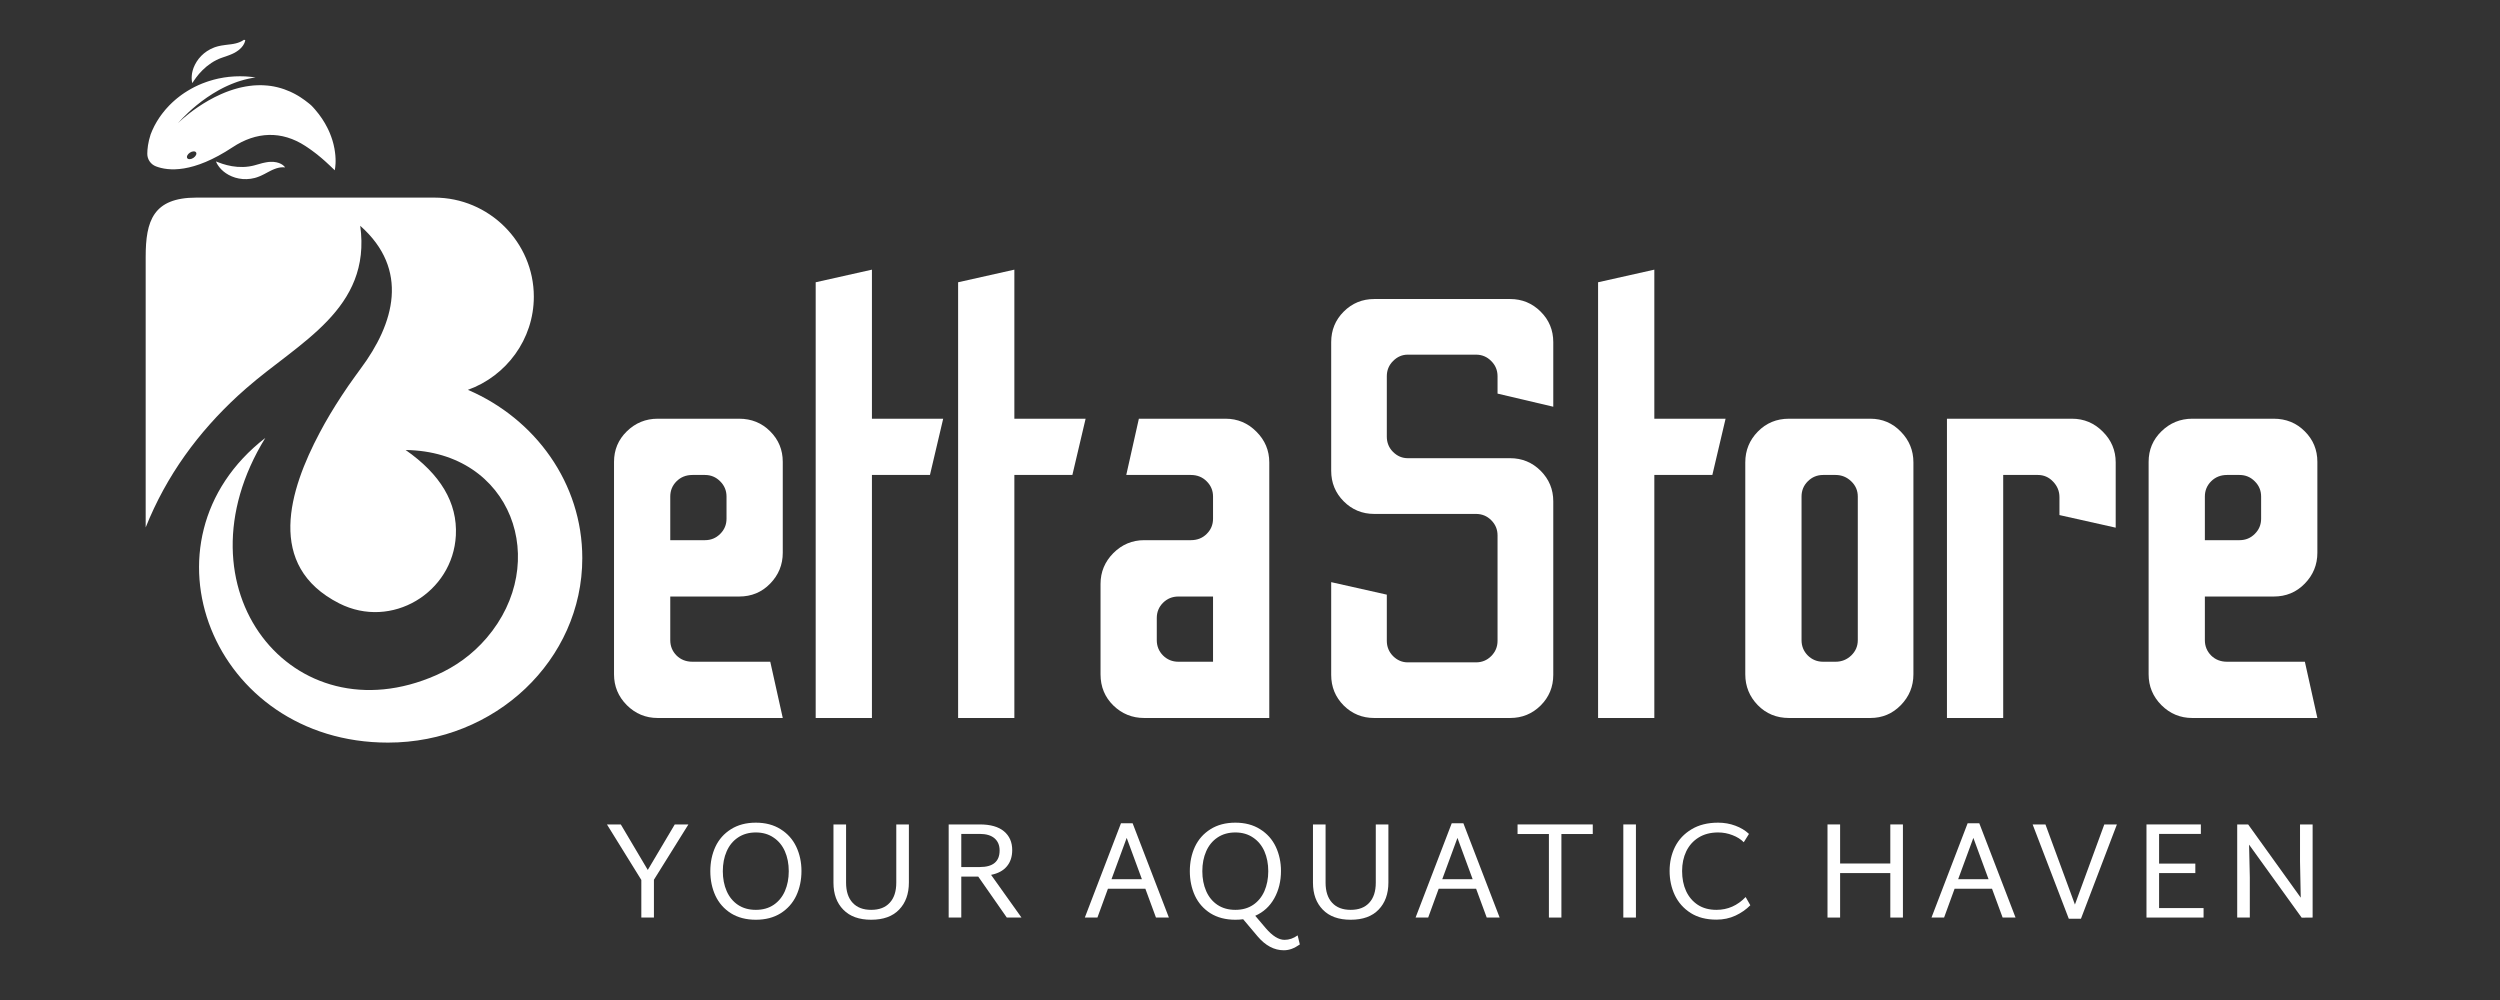 <svg xmlns="http://www.w3.org/2000/svg" xmlns:xlink="http://www.w3.org/1999/xlink" width="500" zoomAndPan="magnify" viewBox="0 0 375 150" height="200" preserveAspectRatio="xMidYMid meet" version="1.0"><rect x="0" y="0" width="375" height="150" fill="#333333" stroke="none"/><defs><g/><clipPath id="1af8511da4"><path d="M 21 29.641 L 87.363 29.641 L 87.363 111.391 L 21 111.391 Z M 21 29.641 " clip-rule="nonzero"/></clipPath><clipPath id="316c11cbeb"><path d="M 19 27 L 54 27 L 54 32 L 19 32 Z M 19 27 " clip-rule="nonzero"/></clipPath><clipPath id="9c81887d96"><path d="M 24.637 3.227 L 53.875 9.934 L 48.844 31.863 L 19.605 25.156 Z M 24.637 3.227 " clip-rule="nonzero"/></clipPath><clipPath id="30e0ebce4e"><path d="M 48.309 63.062 L 12.488 54.848 L 24.398 2.945 L 60.215 11.164 Z M 48.309 63.062 " clip-rule="nonzero"/></clipPath><clipPath id="ae1117d08e"><path d="M 19 27 L 52 27 L 52 32 L 19 32 Z M 19 27 " clip-rule="nonzero"/></clipPath><clipPath id="bf2748055f"><path d="M 24.637 3.227 L 53.875 9.934 L 48.844 31.863 L 19.605 25.156 Z M 24.637 3.227 " clip-rule="nonzero"/></clipPath><clipPath id="eeb11967c8"><path d="M 48.309 63.062 L 12.488 54.848 L 24.398 2.945 L 60.215 11.164 Z M 48.309 63.062 " clip-rule="nonzero"/></clipPath><clipPath id="6f3230b27d"><path d="M 22 27 L 51 27 L 51 32 L 22 32 Z M 22 27 " clip-rule="nonzero"/></clipPath><clipPath id="06742b13e9"><path d="M 24.637 3.227 L 53.875 9.934 L 48.844 31.863 L 19.605 25.156 Z M 24.637 3.227 " clip-rule="nonzero"/></clipPath><clipPath id="a48891a5d7"><path d="M 48.309 63.062 L 12.488 54.848 L 24.398 2.945 L 60.215 11.164 Z M 48.309 63.062 " clip-rule="nonzero"/></clipPath><clipPath id="6b9549be75"><path d="M 22 11 L 51 11 L 51 26 L 22 26 Z M 22 11 " clip-rule="nonzero"/></clipPath><clipPath id="060601b9b1"><path d="M 24.637 3.227 L 53.875 9.934 L 48.844 31.863 L 19.605 25.156 Z M 24.637 3.227 " clip-rule="nonzero"/></clipPath><clipPath id="5f30ccaac7"><path d="M 48.309 63.062 L 12.488 54.848 L 24.398 2.945 L 60.215 11.164 Z M 48.309 63.062 " clip-rule="nonzero"/></clipPath><clipPath id="1f8ab17391"><path d="M 32 24 L 43 24 L 43 27 L 32 27 Z M 32 24 " clip-rule="nonzero"/></clipPath><clipPath id="6f0ff9dfd0"><path d="M 24.637 3.227 L 53.875 9.934 L 48.844 31.863 L 19.605 25.156 Z M 24.637 3.227 " clip-rule="nonzero"/></clipPath><clipPath id="6c2512ae06"><path d="M 48.309 63.062 L 12.488 54.848 L 24.398 2.945 L 60.215 11.164 Z M 48.309 63.062 " clip-rule="nonzero"/></clipPath><clipPath id="a3c0a91e36"><path d="M 28 5 L 37 5 L 37 13 L 28 13 Z M 28 5 " clip-rule="nonzero"/></clipPath><clipPath id="37f7ac27c0"><path d="M 24.637 3.227 L 53.875 9.934 L 48.844 31.863 L 19.605 25.156 Z M 24.637 3.227 " clip-rule="nonzero"/></clipPath><clipPath id="9292bc8fbf"><path d="M 48.309 63.062 L 12.488 54.848 L 24.398 2.945 L 60.215 11.164 Z M 48.309 63.062 " clip-rule="nonzero"/></clipPath></defs><g clip-path="url(#1af8511da4)"><path fill="#ffffff" d="M 21.852 38.535 L 21.852 79.113 C 24.98 71.293 29.75 64.836 35.695 59.352 C 36.105 58.977 36.516 58.602 36.938 58.242 C 44.824 51.332 55.758 46.383 54.035 33.867 C 61.453 40.438 59.168 48.516 54.07 55.336 C 53.801 55.695 53.531 56.059 53.273 56.434 C 52.57 57.391 51.902 58.371 51.258 59.352 C 50.062 61.172 48.949 63.016 47.941 64.93 C 43.406 73.488 39.797 84.879 50.883 90.508 C 58.734 94.488 67.934 88.895 68.379 80.316 C 68.637 75.391 66.047 71.129 60.844 67.5 C 76.828 67.719 82.664 84.402 72.996 95.691 C 70.875 98.164 68.332 99.996 65.414 101.281 C 43.934 110.75 25.871 88.301 39.797 65.688 C 19.883 81.133 31.871 111.391 58.195 111.391 C 74.297 111.391 87.344 98.992 87.344 83.715 C 87.344 72.484 80.297 62.816 70.184 58.477 C 75.938 56.41 80.074 50.91 80.074 44.5 C 80.074 36.332 73.359 29.641 65.156 29.641 L 29.457 29.641 C 22.953 29.641 21.852 33.156 21.852 38.535 Z M 21.852 38.535 " fill-opacity="1" fill-rule="evenodd"/></g><g clip-path="url(#316c11cbeb)"><g clip-path="url(#9c81887d96)"><g clip-path="url(#30e0ebce4e)"><path fill="#ffffff" d="M 50.891 27.348 C 50.891 27.348 51.016 27.559 51.25 27.961 C 51.262 27.988 51.277 28.012 51.293 28.039 C 51.309 28.066 51.324 28.094 51.34 28.121 C 51.367 28.18 51.398 28.238 51.434 28.305 C 51.5 28.43 51.57 28.57 51.648 28.723 C 51.668 28.762 51.688 28.797 51.707 28.84 C 51.727 28.879 51.746 28.918 51.766 28.961 C 51.801 29.043 51.84 29.129 51.883 29.215 C 51.922 29.305 51.965 29.398 52.008 29.492 C 52.027 29.539 52.051 29.586 52.07 29.633 C 52.09 29.684 52.113 29.734 52.133 29.785 C 52.215 29.988 52.301 30.203 52.391 30.43 C 52.473 30.656 52.555 30.895 52.641 31.148 C 52.652 31.18 52.664 31.211 52.676 31.242 C 52.688 31.273 52.695 31.305 52.703 31.34 C 52.723 31.402 52.746 31.469 52.766 31.535 C 52.805 31.668 52.844 31.801 52.887 31.938 C 52.93 32.078 52.961 32.219 53 32.363 C 53.035 32.508 53.074 32.656 53.109 32.805 C 53.148 32.953 53.18 33.109 53.211 33.262 C 53.242 33.418 53.273 33.578 53.309 33.738 C 53.324 33.82 53.336 33.902 53.352 33.984 C 53.363 34.066 53.375 34.148 53.391 34.234 C 53.402 34.316 53.418 34.398 53.43 34.484 C 53.438 34.527 53.441 34.57 53.449 34.613 C 53.457 34.656 53.465 34.699 53.469 34.742 C 53.488 34.914 53.508 35.09 53.527 35.266 C 53.535 35.355 53.547 35.445 53.559 35.535 C 53.562 35.582 53.566 35.625 53.57 35.672 C 53.57 35.715 53.574 35.762 53.578 35.809 C 53.59 35.988 53.602 36.176 53.617 36.363 C 53.617 36.41 53.621 36.457 53.625 36.504 C 53.625 36.551 53.625 36.598 53.629 36.645 C 53.629 36.738 53.633 36.836 53.633 36.93 C 53.637 37.027 53.637 37.125 53.641 37.219 C 53.645 37.316 53.645 37.414 53.641 37.512 C 53.637 37.707 53.633 37.906 53.629 38.105 C 53.629 38.156 53.625 38.207 53.625 38.258 L 53.625 38.332 L 53.617 38.41 C 53.613 38.508 53.605 38.609 53.598 38.711 C 53.59 38.816 53.586 38.918 53.578 39.02 C 53.574 39.07 53.57 39.121 53.566 39.176 L 53.562 39.25 L 53.555 39.328 C 53.531 39.535 53.508 39.746 53.484 39.953 C 53.477 40.008 53.473 40.059 53.465 40.113 L 53.457 40.191 L 53.441 40.27 C 53.426 40.375 53.41 40.48 53.395 40.59 C 53.375 40.695 53.359 40.801 53.344 40.91 C 53.336 40.961 53.328 41.016 53.316 41.07 L 53.312 41.109 C 53.309 41.121 53.312 41.109 53.305 41.145 L 53.301 41.164 L 53.285 41.238 C 53.266 41.34 53.246 41.445 53.227 41.547 L 53.211 41.625 C 53.207 41.648 53.203 41.676 53.195 41.703 C 53.184 41.758 53.172 41.812 53.16 41.867 C 53.133 41.98 53.109 42.09 53.082 42.203 C 53.07 42.262 53.059 42.312 53.043 42.367 C 53.031 42.422 53.016 42.477 53.004 42.531 C 52.973 42.641 52.949 42.75 52.918 42.859 C 52.887 42.969 52.855 43.078 52.824 43.188 C 52.809 43.242 52.793 43.297 52.777 43.352 C 52.762 43.406 52.746 43.465 52.727 43.52 C 52.695 43.629 52.66 43.738 52.625 43.848 C 52.59 43.961 52.551 44.07 52.516 44.18 C 52.477 44.289 52.441 44.398 52.398 44.512 C 52.359 44.621 52.32 44.73 52.277 44.84 C 52.258 44.895 52.238 44.953 52.215 45.008 C 52.191 45.062 52.172 45.117 52.148 45.172 C 52.105 45.281 52.059 45.391 52.016 45.504 C 51.969 45.613 51.922 45.723 51.875 45.832 C 51.852 45.887 51.824 45.941 51.801 45.996 C 51.777 46.051 51.75 46.105 51.727 46.16 C 51.676 46.27 51.625 46.379 51.574 46.488 C 51.523 46.598 51.469 46.707 51.414 46.816 C 51.359 46.926 51.305 47.035 51.246 47.141 C 50.344 48.879 49.156 50.547 47.727 52.043 C 47.637 52.133 47.547 52.227 47.457 52.32 C 47.414 52.367 47.367 52.41 47.32 52.457 L 47.18 52.594 L 47.043 52.727 C 46.996 52.773 46.945 52.816 46.898 52.859 C 46.805 52.949 46.711 53.039 46.613 53.125 C 46.227 53.473 45.828 53.812 45.414 54.133 C 44.59 54.777 43.715 55.367 42.801 55.887 L 42.633 55.988 L 42.457 56.082 C 42.344 56.145 42.227 56.207 42.109 56.27 C 41.879 56.391 41.645 56.512 41.406 56.621 C 41.172 56.738 40.93 56.844 40.691 56.953 C 40.57 57.004 40.449 57.055 40.328 57.105 L 40.148 57.18 L 39.965 57.254 C 38.988 57.641 37.988 57.949 36.98 58.188 C 34.965 58.668 32.918 58.84 30.957 58.742 C 30.836 58.738 30.711 58.727 30.59 58.719 C 30.469 58.711 30.348 58.707 30.227 58.695 C 29.984 58.672 29.742 58.652 29.504 58.621 C 29.027 58.566 28.555 58.488 28.094 58.406 C 27.977 58.387 27.863 58.359 27.75 58.34 C 27.691 58.328 27.633 58.316 27.578 58.305 L 27.406 58.266 C 27.293 58.242 27.18 58.215 27.066 58.191 C 27.012 58.176 26.957 58.164 26.898 58.148 C 26.844 58.137 26.789 58.121 26.734 58.105 C 26.621 58.078 26.512 58.051 26.402 58.02 L 26.348 58.008 L 26.23 57.973 C 26.18 57.961 26.125 57.945 26.074 57.93 C 26.023 57.914 25.973 57.898 25.922 57.887 C 25.895 57.879 25.871 57.871 25.844 57.863 L 25.758 57.836 C 25.648 57.801 25.539 57.77 25.43 57.734 C 25.32 57.699 25.219 57.664 25.113 57.629 C 25.008 57.594 24.902 57.559 24.801 57.52 C 24.695 57.484 24.594 57.445 24.492 57.406 C 24.441 57.387 24.391 57.371 24.34 57.352 C 24.289 57.332 24.238 57.312 24.188 57.289 C 24.09 57.25 23.988 57.211 23.887 57.172 C 23.789 57.133 23.691 57.09 23.594 57.047 C 23.543 57.027 23.496 57.004 23.445 56.984 C 23.398 56.965 23.352 56.945 23.301 56.922 C 23.207 56.879 23.109 56.832 23.016 56.789 C 22.258 56.441 21.551 56.055 20.895 55.652 C 19.578 54.848 18.477 53.965 17.578 53.117 C 16.684 52.266 15.984 51.449 15.453 50.754 C 14.926 50.055 14.559 49.473 14.32 49.074 C 14.199 48.875 14.113 48.715 14.055 48.613 C 13.996 48.508 13.969 48.453 13.969 48.453 C 13.969 48.453 14.012 48.496 14.094 48.586 C 14.176 48.672 14.297 48.801 14.457 48.969 C 14.781 49.301 15.258 49.777 15.898 50.348 C 16.535 50.914 17.336 51.562 18.305 52.223 C 19.273 52.883 20.414 53.547 21.707 54.129 C 22.355 54.422 23.039 54.699 23.762 54.938 C 23.852 54.969 23.941 55 24.035 55.031 C 24.125 55.059 24.219 55.086 24.309 55.117 C 24.402 55.145 24.492 55.176 24.586 55.199 C 24.68 55.227 24.773 55.254 24.867 55.281 C 24.914 55.293 24.961 55.309 25.008 55.32 C 25.059 55.332 25.105 55.344 25.152 55.359 C 25.25 55.383 25.344 55.406 25.441 55.434 C 25.535 55.457 25.633 55.48 25.73 55.504 C 25.828 55.527 25.926 55.551 26.02 55.57 C 26.117 55.59 26.211 55.609 26.309 55.633 L 26.379 55.648 L 26.457 55.664 C 26.512 55.672 26.562 55.684 26.617 55.695 C 26.668 55.703 26.723 55.715 26.773 55.727 L 26.852 55.742 L 26.895 55.75 C 26.871 55.742 26.898 55.75 26.898 55.75 L 26.918 55.75 C 27.02 55.77 27.121 55.785 27.219 55.805 C 27.27 55.812 27.32 55.82 27.371 55.828 C 27.422 55.836 27.477 55.844 27.527 55.852 C 27.629 55.867 27.73 55.883 27.832 55.895 L 27.988 55.918 C 28.039 55.922 28.09 55.93 28.145 55.938 C 28.246 55.949 28.352 55.961 28.457 55.973 C 28.559 55.984 28.664 55.996 28.77 56.004 C 28.82 56.008 28.875 56.016 28.926 56.02 C 28.98 56.023 29.031 56.027 29.086 56.031 C 29.191 56.039 29.297 56.047 29.402 56.055 C 29.508 56.062 29.613 56.066 29.719 56.074 C 30.148 56.098 30.578 56.102 31.012 56.098 C 32.742 56.082 34.523 55.848 36.27 55.383 C 36.703 55.262 37.141 55.137 37.57 54.988 C 37.68 54.957 37.785 54.914 37.891 54.879 C 38 54.84 38.105 54.805 38.215 54.762 C 38.32 54.723 38.426 54.68 38.531 54.641 C 38.641 54.598 38.742 54.555 38.852 54.512 L 39.164 54.379 C 39.27 54.332 39.375 54.289 39.48 54.242 C 39.688 54.145 39.895 54.051 40.102 53.949 C 40.305 53.852 40.508 53.742 40.711 53.641 C 40.812 53.586 40.914 53.531 41.016 53.477 L 41.164 53.395 L 41.312 53.309 C 42.109 52.855 42.871 52.348 43.602 51.797 C 43.691 51.727 43.781 51.656 43.871 51.59 C 43.961 51.52 44.047 51.445 44.137 51.375 C 44.316 51.234 44.488 51.082 44.66 50.938 C 44.746 50.863 44.832 50.789 44.914 50.715 C 44.957 50.676 45 50.637 45.043 50.602 L 45.168 50.484 C 45.25 50.406 45.332 50.332 45.414 50.254 C 45.496 50.176 45.578 50.094 45.656 50.016 C 45.977 49.699 46.289 49.375 46.586 49.043 L 46.699 48.918 L 46.809 48.789 C 46.883 48.703 46.953 48.621 47.027 48.535 C 47.098 48.449 47.168 48.363 47.238 48.277 C 47.273 48.234 47.309 48.191 47.344 48.148 L 47.445 48.016 C 47.723 47.672 47.977 47.312 48.227 46.953 C 48.348 46.773 48.477 46.594 48.59 46.41 C 48.648 46.316 48.711 46.227 48.766 46.133 C 48.82 46.043 48.879 45.949 48.934 45.855 C 49.383 45.117 49.77 44.359 50.113 43.598 C 50.16 43.504 50.199 43.406 50.238 43.312 C 50.281 43.215 50.324 43.121 50.359 43.023 C 50.398 42.93 50.438 42.832 50.477 42.738 C 50.496 42.691 50.516 42.641 50.535 42.594 C 50.555 42.547 50.57 42.5 50.59 42.449 C 50.625 42.355 50.66 42.258 50.695 42.164 C 50.73 42.07 50.762 41.973 50.797 41.875 C 50.828 41.781 50.867 41.684 50.895 41.59 C 50.926 41.5 50.957 41.406 50.988 41.312 C 51 41.266 51.016 41.219 51.031 41.176 C 51.039 41.152 51.047 41.125 51.055 41.102 L 51.078 41.023 C 51.105 40.926 51.137 40.824 51.164 40.723 L 51.188 40.648 L 51.191 40.629 C 51.188 40.652 51.191 40.625 51.195 40.625 L 51.203 40.59 C 51.215 40.543 51.227 40.496 51.242 40.445 C 51.266 40.352 51.289 40.258 51.316 40.164 C 51.34 40.07 51.367 39.977 51.391 39.883 L 51.41 39.812 L 51.426 39.738 C 51.434 39.691 51.445 39.645 51.457 39.598 C 51.496 39.41 51.539 39.223 51.578 39.039 C 51.723 38.297 51.848 37.57 51.91 36.863 C 51.922 36.777 51.93 36.688 51.938 36.602 C 51.945 36.559 51.949 36.516 51.953 36.469 C 51.957 36.426 51.957 36.383 51.961 36.34 C 51.973 36.168 51.984 35.996 51.996 35.828 C 52 35.785 52 35.742 52.004 35.699 C 52.008 35.656 52.012 35.613 52.012 35.574 C 52.012 35.488 52.016 35.406 52.016 35.324 C 52.023 35.156 52.027 34.992 52.031 34.828 C 52.035 34.789 52.031 34.75 52.031 34.707 C 52.031 34.668 52.031 34.629 52.031 34.586 C 52.031 34.508 52.027 34.426 52.027 34.348 C 52.027 34.27 52.027 34.188 52.027 34.109 C 52.023 34.031 52.027 33.953 52.02 33.879 C 52.016 33.723 52.008 33.57 52 33.422 C 51.992 33.27 51.988 33.121 51.973 32.977 C 51.961 32.832 51.949 32.688 51.938 32.547 C 51.926 32.406 51.918 32.266 51.898 32.133 C 51.883 31.996 51.867 31.859 51.852 31.73 C 51.844 31.664 51.836 31.598 51.828 31.535 C 51.824 31.504 51.82 31.469 51.816 31.438 C 51.809 31.406 51.805 31.375 51.801 31.344 C 51.762 31.09 51.723 30.848 51.688 30.617 C 51.645 30.387 51.602 30.168 51.559 29.961 C 51.551 29.906 51.539 29.855 51.531 29.805 C 51.52 29.754 51.508 29.703 51.496 29.656 C 51.473 29.555 51.453 29.461 51.43 29.367 C 51.41 29.273 51.391 29.184 51.371 29.098 C 51.359 29.055 51.352 29.012 51.34 28.969 C 51.328 28.93 51.32 28.887 51.309 28.848 C 51.266 28.688 51.227 28.539 51.191 28.402 C 51.176 28.332 51.156 28.266 51.141 28.203 C 51.133 28.176 51.125 28.145 51.117 28.113 C 51.105 28.086 51.098 28.055 51.09 28.027 C 50.957 27.586 50.891 27.348 50.891 27.348 " fill-opacity="1" fill-rule="nonzero"/></g></g></g><g clip-path="url(#ae1117d08e)"><g clip-path="url(#bf2748055f)"><g clip-path="url(#eeb11967c8)"><path fill="#ffffff" d="M 50.551 27.27 C 50.551 27.27 50.633 27.461 50.785 27.828 C 50.801 27.875 50.824 27.922 50.84 27.977 C 50.859 28.027 50.879 28.082 50.898 28.141 C 50.941 28.258 50.984 28.383 51.035 28.52 C 51.047 28.555 51.059 28.59 51.07 28.625 C 51.082 28.66 51.094 28.699 51.105 28.734 C 51.125 28.809 51.148 28.887 51.172 28.965 C 51.195 29.047 51.223 29.129 51.246 29.211 C 51.258 29.254 51.273 29.297 51.285 29.344 C 51.297 29.387 51.309 29.43 51.316 29.477 C 51.363 29.656 51.41 29.848 51.461 30.051 C 51.5 30.254 51.543 30.469 51.586 30.691 C 51.594 30.719 51.598 30.746 51.605 30.773 C 51.609 30.805 51.613 30.832 51.617 30.859 C 51.625 30.918 51.637 30.977 51.645 31.031 C 51.66 31.148 51.68 31.27 51.699 31.391 C 51.719 31.512 51.73 31.637 51.742 31.766 C 51.758 31.891 51.77 32.02 51.785 32.152 C 51.801 32.281 51.805 32.418 51.812 32.555 C 51.82 32.688 51.828 32.828 51.836 32.969 C 51.844 33.039 51.844 33.109 51.844 33.18 C 51.844 33.25 51.848 33.324 51.848 33.395 C 51.848 33.539 51.852 33.688 51.852 33.836 C 51.844 33.984 51.84 34.137 51.836 34.289 C 51.832 34.367 51.832 34.445 51.828 34.52 C 51.828 34.559 51.824 34.598 51.82 34.637 C 51.816 34.676 51.816 34.715 51.812 34.754 C 51.801 34.91 51.789 35.07 51.773 35.23 C 51.773 35.27 51.77 35.312 51.766 35.352 C 51.762 35.391 51.754 35.434 51.75 35.473 C 51.742 35.551 51.73 35.633 51.719 35.715 C 51.711 35.797 51.699 35.879 51.691 35.961 C 51.68 36.043 51.672 36.129 51.656 36.211 C 51.625 36.375 51.598 36.543 51.57 36.715 C 51.562 36.754 51.555 36.797 51.547 36.84 L 51.535 36.906 L 51.523 36.969 C 51.504 37.055 51.484 37.137 51.469 37.223 C 51.449 37.309 51.43 37.395 51.41 37.48 C 51.402 37.523 51.391 37.566 51.383 37.613 L 51.367 37.676 L 51.352 37.742 C 51.305 37.914 51.262 38.09 51.215 38.266 C 51.203 38.309 51.191 38.352 51.18 38.395 L 51.141 38.527 C 51.113 38.613 51.086 38.703 51.059 38.789 C 51.031 38.879 51 38.969 50.973 39.055 C 50.961 39.102 50.945 39.145 50.934 39.191 L 50.922 39.223 C 50.918 39.234 50.922 39.223 50.91 39.254 L 50.906 39.27 L 50.883 39.332 C 50.852 39.414 50.824 39.5 50.793 39.582 L 50.773 39.645 C 50.766 39.668 50.758 39.688 50.75 39.711 C 50.73 39.758 50.715 39.801 50.695 39.848 C 50.66 39.938 50.625 40.031 50.59 40.125 C 50.57 40.172 50.551 40.215 50.535 40.258 C 50.516 40.305 50.496 40.348 50.477 40.391 C 50.441 40.48 50.402 40.57 50.363 40.66 C 50.324 40.75 50.285 40.84 50.242 40.93 C 50.223 40.973 50.203 41.02 50.184 41.062 C 50.16 41.105 50.141 41.152 50.117 41.195 C 50.074 41.285 50.031 41.375 49.988 41.465 C 49.945 41.555 49.898 41.641 49.852 41.73 C 49.805 41.82 49.762 41.91 49.711 41.996 C 49.613 42.172 49.52 42.352 49.414 42.527 C 49.363 42.617 49.312 42.703 49.258 42.793 C 49.203 42.879 49.148 42.965 49.094 43.055 C 49.066 43.098 49.039 43.141 49.012 43.184 C 48.984 43.23 48.957 43.273 48.926 43.316 C 48.871 43.402 48.812 43.488 48.754 43.574 C 48.695 43.66 48.637 43.746 48.574 43.832 C 48.516 43.918 48.457 44.004 48.391 44.09 C 47.398 45.449 46.172 46.715 44.758 47.801 C 44.668 47.867 44.582 47.934 44.492 48 C 44.402 48.066 44.312 48.133 44.219 48.195 L 44.082 48.293 C 44.039 48.324 43.992 48.355 43.945 48.387 C 43.852 48.449 43.758 48.512 43.668 48.574 C 43.289 48.82 42.906 49.059 42.512 49.277 C 41.727 49.715 40.902 50.102 40.055 50.426 L 39.898 50.484 L 39.738 50.543 C 39.629 50.582 39.523 50.621 39.418 50.656 C 39.199 50.727 38.988 50.801 38.77 50.863 C 38.551 50.93 38.332 50.988 38.117 51.047 C 38.008 51.078 37.895 51.102 37.785 51.129 L 37.621 51.172 L 37.457 51.207 C 36.574 51.406 35.684 51.535 34.793 51.605 C 33.016 51.738 31.25 51.609 29.594 51.258 C 29.492 51.238 29.391 51.215 29.285 51.191 C 29.184 51.168 29.082 51.145 28.98 51.117 C 28.777 51.066 28.578 51.016 28.379 50.957 C 27.98 50.848 27.59 50.715 27.207 50.582 C 27.113 50.547 27.02 50.512 26.926 50.477 C 26.879 50.461 26.832 50.441 26.785 50.422 L 26.715 50.398 L 26.645 50.371 C 26.551 50.332 26.461 50.293 26.367 50.258 C 26.324 50.238 26.277 50.219 26.23 50.199 C 26.188 50.18 26.141 50.16 26.094 50.141 C 26.004 50.102 25.914 50.062 25.828 50.023 L 25.809 50.016 C 25.797 50.012 25.812 50.016 25.781 50.004 L 25.688 49.957 C 25.645 49.938 25.605 49.918 25.562 49.898 C 25.52 49.879 25.48 49.859 25.438 49.84 L 25.375 49.812 L 25.309 49.777 C 25.219 49.734 25.133 49.688 25.043 49.645 C 24.953 49.602 24.871 49.555 24.789 49.512 C 24.703 49.465 24.621 49.422 24.539 49.375 C 24.457 49.328 24.375 49.285 24.293 49.238 C 24.25 49.215 24.211 49.191 24.172 49.168 C 24.133 49.145 24.09 49.121 24.051 49.098 C 23.973 49.051 23.891 49 23.812 48.953 C 23.734 48.906 23.656 48.855 23.582 48.809 C 23.504 48.758 23.426 48.711 23.352 48.66 C 23.277 48.609 23.203 48.559 23.129 48.508 C 22.535 48.109 21.988 47.684 21.488 47.25 C 20.492 46.383 19.684 45.48 19.051 44.637 C 18.414 43.789 17.941 43.004 17.598 42.336 C 17.254 41.672 17.031 41.129 16.891 40.758 C 16.82 40.57 16.773 40.426 16.738 40.328 C 16.707 40.23 16.688 40.184 16.688 40.184 C 16.688 40.184 16.719 40.227 16.781 40.309 C 16.84 40.391 16.926 40.516 17.043 40.676 C 17.277 40.992 17.629 41.453 18.098 42.004 C 18.57 42.555 19.172 43.195 19.906 43.867 C 20.641 44.535 21.516 45.227 22.531 45.871 C 23.039 46.195 23.578 46.508 24.152 46.797 C 24.297 46.867 24.441 46.941 24.586 47.012 C 24.66 47.043 24.734 47.082 24.809 47.113 C 24.883 47.148 24.961 47.184 25.035 47.215 C 25.074 47.234 25.109 47.25 25.148 47.266 C 25.188 47.281 25.227 47.301 25.262 47.316 C 25.34 47.348 25.418 47.379 25.492 47.414 C 25.57 47.445 25.648 47.477 25.727 47.508 C 25.805 47.539 25.887 47.57 25.961 47.598 C 26.039 47.629 26.117 47.656 26.191 47.684 L 26.25 47.707 L 26.312 47.727 C 26.355 47.742 26.398 47.758 26.441 47.773 C 26.484 47.789 26.527 47.805 26.574 47.82 L 26.668 47.855 C 26.648 47.848 26.672 47.855 26.672 47.855 L 26.688 47.859 C 26.77 47.887 26.852 47.914 26.934 47.941 C 27.098 47.996 27.266 48.043 27.434 48.094 L 27.496 48.113 L 27.562 48.129 C 27.602 48.141 27.645 48.152 27.688 48.164 C 27.773 48.188 27.859 48.211 27.945 48.234 C 28.031 48.258 28.117 48.277 28.203 48.301 C 28.246 48.309 28.289 48.32 28.332 48.332 C 28.375 48.34 28.418 48.352 28.461 48.359 C 28.547 48.379 28.637 48.398 28.723 48.422 C 28.809 48.441 28.898 48.457 28.984 48.473 C 29.34 48.547 29.695 48.602 30.059 48.656 C 31.504 48.859 33.012 48.887 34.523 48.723 C 34.902 48.68 35.281 48.629 35.656 48.562 C 35.75 48.547 35.844 48.527 35.938 48.512 C 36.031 48.492 36.125 48.477 36.219 48.453 C 36.312 48.434 36.406 48.414 36.5 48.395 C 36.594 48.371 36.688 48.348 36.781 48.328 L 36.922 48.293 L 37.059 48.258 C 37.152 48.234 37.246 48.211 37.34 48.184 C 37.523 48.133 37.711 48.082 37.891 48.023 C 38.078 47.969 38.258 47.902 38.441 47.844 L 38.715 47.746 L 38.848 47.699 L 38.984 47.645 C 39.703 47.371 40.406 47.051 41.082 46.688 L 41.332 46.551 C 41.418 46.504 41.5 46.457 41.582 46.41 C 41.75 46.316 41.91 46.215 42.074 46.117 C 42.398 45.914 42.715 45.703 43.027 45.48 C 43.332 45.262 43.637 45.031 43.926 44.793 L 44.039 44.707 L 44.145 44.613 C 44.219 44.555 44.289 44.492 44.359 44.434 C 44.43 44.371 44.5 44.309 44.57 44.246 C 44.605 44.215 44.641 44.184 44.676 44.152 L 44.777 44.059 C 45.055 43.809 45.316 43.543 45.57 43.281 C 45.695 43.145 45.824 43.012 45.945 42.875 C 46.008 42.809 46.07 42.738 46.129 42.672 C 46.188 42.602 46.246 42.531 46.305 42.465 C 46.777 41.91 47.203 41.332 47.598 40.746 C 47.645 40.672 47.691 40.598 47.738 40.523 C 47.785 40.449 47.836 40.375 47.879 40.301 C 47.926 40.227 47.969 40.152 48.016 40.078 C 48.039 40.043 48.059 40.004 48.082 39.969 C 48.105 39.93 48.125 39.895 48.148 39.855 C 48.191 39.781 48.234 39.707 48.277 39.633 C 48.32 39.559 48.359 39.48 48.398 39.406 C 48.441 39.332 48.484 39.258 48.523 39.184 C 48.559 39.109 48.598 39.035 48.637 38.965 C 48.656 38.93 48.672 38.891 48.691 38.855 C 48.703 38.84 48.711 38.816 48.723 38.797 L 48.75 38.734 C 48.789 38.656 48.828 38.574 48.867 38.496 L 48.895 38.438 L 48.902 38.422 C 48.895 38.441 48.902 38.418 48.902 38.418 L 48.918 38.391 C 48.934 38.352 48.949 38.316 48.969 38.277 C 49 38.203 49.035 38.125 49.07 38.051 C 49.102 37.977 49.137 37.902 49.172 37.828 L 49.195 37.77 L 49.219 37.715 C 49.234 37.676 49.25 37.637 49.266 37.602 C 49.324 37.449 49.387 37.301 49.445 37.152 C 49.668 36.551 49.875 35.965 50.027 35.383 C 50.047 35.312 50.07 35.242 50.09 35.168 C 50.098 35.133 50.109 35.098 50.117 35.062 C 50.129 35.027 50.137 34.992 50.145 34.953 C 50.18 34.812 50.211 34.672 50.246 34.531 C 50.254 34.496 50.262 34.461 50.27 34.426 C 50.277 34.391 50.289 34.355 50.293 34.32 C 50.309 34.25 50.32 34.184 50.336 34.113 C 50.363 33.973 50.391 33.836 50.418 33.703 C 50.441 33.566 50.461 33.434 50.484 33.301 C 50.492 33.234 50.504 33.168 50.516 33.102 C 50.523 33.035 50.539 32.973 50.543 32.906 C 50.559 32.777 50.574 32.648 50.59 32.523 C 50.605 32.395 50.625 32.27 50.633 32.148 C 50.645 32.023 50.656 31.902 50.668 31.781 C 50.676 31.664 50.688 31.543 50.691 31.43 C 50.699 31.312 50.703 31.199 50.711 31.086 C 50.715 31.031 50.715 30.973 50.719 30.918 C 50.723 30.891 50.723 30.863 50.723 30.836 C 50.723 30.809 50.727 30.781 50.727 30.754 C 50.73 30.539 50.73 30.332 50.734 30.133 C 50.73 29.93 50.73 29.742 50.727 29.562 C 50.727 29.516 50.723 29.469 50.723 29.426 C 50.723 29.383 50.719 29.34 50.719 29.297 C 50.711 29.211 50.707 29.125 50.703 29.047 C 50.699 28.965 50.695 28.887 50.691 28.812 C 50.691 28.773 50.688 28.734 50.688 28.699 C 50.684 28.664 50.68 28.625 50.68 28.59 C 50.668 28.449 50.656 28.32 50.645 28.199 C 50.641 28.141 50.637 28.082 50.633 28.027 C 50.629 27.973 50.621 27.922 50.617 27.871 C 50.57 27.48 50.551 27.27 50.551 27.27 " fill-opacity="1" fill-rule="nonzero"/></g></g></g><g clip-path="url(#6f3230b27d)"><g clip-path="url(#06742b13e9)"><g clip-path="url(#a48891a5d7)"><path fill="#ffffff" d="M 50.273 27.168 C 50.273 27.168 50.312 27.328 50.375 27.633 C 50.391 27.707 50.402 27.793 50.418 27.891 C 50.434 27.984 50.449 28.09 50.465 28.203 C 50.469 28.23 50.473 28.258 50.477 28.289 C 50.48 28.316 50.484 28.348 50.488 28.379 C 50.492 28.438 50.5 28.5 50.504 28.566 C 50.512 28.629 50.52 28.699 50.523 28.766 C 50.527 28.801 50.531 28.836 50.535 28.871 C 50.535 28.906 50.539 28.945 50.539 28.98 C 50.547 29.125 50.555 29.281 50.562 29.445 C 50.562 29.609 50.562 29.777 50.562 29.957 C 50.562 30.047 50.559 30.137 50.555 30.23 C 50.551 30.324 50.543 30.418 50.539 30.516 C 50.535 30.613 50.527 30.711 50.516 30.809 C 50.508 30.91 50.496 31.012 50.488 31.113 C 50.477 31.219 50.461 31.324 50.445 31.43 C 50.43 31.535 50.414 31.645 50.398 31.754 C 50.395 31.809 50.383 31.863 50.371 31.918 C 50.359 31.973 50.352 32.031 50.34 32.086 C 50.316 32.199 50.297 32.312 50.27 32.426 C 50.246 32.543 50.219 32.656 50.188 32.773 C 50.176 32.832 50.16 32.891 50.145 32.953 C 50.129 33.012 50.113 33.07 50.094 33.129 C 50.062 33.25 50.027 33.371 49.992 33.492 C 49.98 33.523 49.973 33.551 49.965 33.582 C 49.953 33.613 49.941 33.645 49.934 33.672 C 49.91 33.734 49.891 33.797 49.871 33.855 C 49.848 33.918 49.828 33.98 49.805 34.043 C 49.785 34.105 49.766 34.168 49.738 34.23 C 49.691 34.352 49.641 34.477 49.59 34.605 C 49.543 34.73 49.484 34.855 49.43 34.984 C 49.398 35.047 49.371 35.109 49.344 35.172 C 49.328 35.207 49.312 35.238 49.301 35.27 L 49.254 35.363 C 49.125 35.617 49 35.875 48.852 36.129 C 48.816 36.191 48.781 36.258 48.746 36.32 C 48.727 36.352 48.707 36.383 48.691 36.418 L 48.676 36.441 C 48.672 36.449 48.68 36.438 48.66 36.465 L 48.656 36.477 L 48.629 36.52 C 48.59 36.578 48.555 36.637 48.52 36.695 L 48.492 36.742 C 48.48 36.758 48.473 36.77 48.465 36.789 C 48.441 36.82 48.422 36.852 48.398 36.887 C 48.355 36.949 48.312 37.016 48.27 37.082 C 48.246 37.117 48.227 37.148 48.203 37.18 C 48.184 37.211 48.16 37.242 48.137 37.273 C 48.094 37.336 48.051 37.398 48.004 37.461 C 47.961 37.523 47.914 37.586 47.867 37.648 C 47.844 37.68 47.82 37.711 47.797 37.742 C 47.773 37.773 47.75 37.805 47.727 37.836 C 47.676 37.898 47.629 37.961 47.582 38.023 C 47.531 38.086 47.48 38.145 47.43 38.207 C 47.379 38.266 47.328 38.328 47.273 38.387 C 47.168 38.508 47.066 38.633 46.953 38.75 C 46.898 38.809 46.844 38.867 46.789 38.93 C 46.73 38.988 46.676 39.047 46.617 39.102 L 46.531 39.191 L 46.441 39.277 C 46.383 39.336 46.324 39.395 46.266 39.449 C 46.207 39.508 46.145 39.562 46.082 39.621 C 46.02 39.676 45.961 39.73 45.895 39.785 C 44.895 40.672 43.723 41.445 42.438 42.043 C 42.355 42.078 42.273 42.117 42.195 42.152 C 42.113 42.188 42.031 42.223 41.949 42.258 C 41.785 42.328 41.617 42.391 41.453 42.453 C 41.117 42.578 40.777 42.695 40.434 42.797 C 39.746 43 39.039 43.156 38.324 43.254 L 38.191 43.273 L 38.055 43.293 L 37.789 43.324 C 37.609 43.34 37.43 43.359 37.25 43.367 C 37.07 43.383 36.891 43.391 36.711 43.395 C 36.621 43.398 36.527 43.398 36.438 43.402 L 36.168 43.402 C 35.449 43.398 34.734 43.34 34.035 43.234 C 32.629 43.02 31.285 42.598 30.074 42.027 C 29.996 41.992 29.922 41.953 29.848 41.918 C 29.773 41.879 29.699 41.844 29.625 41.805 C 29.477 41.727 29.332 41.652 29.188 41.57 C 28.902 41.414 28.625 41.242 28.355 41.066 C 28.289 41.023 28.223 40.977 28.156 40.934 C 28.09 40.891 28.023 40.848 27.961 40.801 C 27.895 40.754 27.832 40.707 27.766 40.66 C 27.703 40.617 27.641 40.57 27.578 40.52 C 27.516 40.473 27.453 40.426 27.395 40.379 L 27.371 40.363 C 27.324 40.328 27.352 40.348 27.336 40.34 L 27.328 40.328 L 27.285 40.297 C 27.258 40.273 27.23 40.25 27.203 40.227 C 27.094 40.137 26.984 40.047 26.879 39.957 L 26.836 39.922 C 26.824 39.91 26.809 39.895 26.793 39.883 C 26.766 39.855 26.734 39.832 26.707 39.805 C 26.648 39.754 26.59 39.699 26.531 39.648 C 26.477 39.598 26.418 39.543 26.363 39.492 C 26.336 39.469 26.305 39.441 26.277 39.414 C 26.254 39.391 26.227 39.363 26.199 39.336 C 26.098 39.23 25.996 39.129 25.895 39.027 C 25.867 39 25.844 38.977 25.816 38.949 C 25.793 38.922 25.766 38.898 25.742 38.871 C 25.695 38.816 25.648 38.766 25.602 38.711 C 25.508 38.605 25.414 38.5 25.324 38.398 C 25.234 38.289 25.148 38.184 25.062 38.074 C 25.02 38.023 24.977 37.969 24.938 37.918 C 24.914 37.891 24.895 37.863 24.875 37.84 C 24.852 37.812 24.832 37.785 24.812 37.758 C 24.734 37.648 24.66 37.543 24.582 37.438 C 23.98 36.582 23.539 35.742 23.219 34.973 C 22.895 34.203 22.699 33.508 22.566 32.938 C 22.504 32.648 22.449 32.395 22.422 32.168 C 22.387 31.941 22.359 31.754 22.348 31.598 C 22.32 31.285 22.309 31.121 22.309 31.121 C 22.309 31.121 22.383 31.273 22.516 31.551 C 22.547 31.621 22.582 31.699 22.625 31.781 C 22.668 31.867 22.715 31.957 22.77 32.055 C 22.816 32.156 22.867 32.262 22.934 32.371 C 22.992 32.484 23.059 32.602 23.129 32.723 C 23.41 33.211 23.766 33.793 24.227 34.41 C 24.684 35.027 25.238 35.684 25.906 36.324 C 25.988 36.402 26.074 36.484 26.16 36.566 C 26.18 36.586 26.203 36.605 26.223 36.625 C 26.246 36.645 26.27 36.664 26.289 36.684 C 26.336 36.723 26.379 36.762 26.426 36.801 C 26.516 36.879 26.605 36.961 26.695 37.039 C 26.793 37.113 26.887 37.191 26.984 37.27 C 27.031 37.309 27.078 37.348 27.129 37.387 C 27.152 37.406 27.176 37.426 27.203 37.441 C 27.227 37.461 27.25 37.48 27.277 37.496 C 27.375 37.57 27.477 37.648 27.578 37.723 C 27.605 37.742 27.629 37.758 27.656 37.777 C 27.68 37.797 27.707 37.812 27.73 37.828 C 27.785 37.863 27.832 37.898 27.887 37.934 C 27.934 37.965 27.988 38 28.039 38.035 C 28.062 38.055 28.09 38.07 28.113 38.086 C 28.129 38.098 28.137 38.105 28.152 38.113 L 28.199 38.141 C 28.316 38.215 28.438 38.289 28.559 38.367 C 28.59 38.387 28.617 38.406 28.648 38.426 L 28.695 38.453 L 28.707 38.461 C 28.699 38.457 28.734 38.48 28.695 38.453 L 28.715 38.465 C 28.773 38.496 28.832 38.531 28.891 38.562 C 29.004 38.629 29.121 38.691 29.238 38.758 C 29.297 38.789 29.355 38.816 29.418 38.852 C 29.477 38.879 29.535 38.91 29.594 38.941 C 29.656 38.973 29.719 39 29.777 39.031 L 29.871 39.074 L 29.961 39.117 C 30.023 39.145 30.086 39.176 30.148 39.203 C 30.211 39.23 30.273 39.258 30.336 39.285 C 30.586 39.395 30.844 39.496 31.105 39.594 C 32.148 39.977 33.266 40.238 34.414 40.367 C 34.703 40.395 34.988 40.422 35.281 40.434 C 35.352 40.438 35.426 40.438 35.5 40.441 C 35.57 40.445 35.645 40.445 35.715 40.445 L 35.934 40.449 C 36.008 40.449 36.082 40.445 36.152 40.445 L 36.262 40.445 L 36.371 40.441 C 36.445 40.438 36.52 40.438 36.59 40.434 C 36.738 40.426 36.883 40.418 37.027 40.406 C 37.172 40.395 37.32 40.379 37.465 40.367 L 37.684 40.34 L 37.793 40.324 L 37.898 40.309 C 38.48 40.23 39.055 40.109 39.617 39.957 L 39.824 39.898 C 39.895 39.879 39.965 39.855 40.035 39.836 C 40.176 39.797 40.312 39.75 40.449 39.703 C 40.727 39.609 40.996 39.508 41.262 39.398 C 41.531 39.289 41.793 39.172 42.051 39.047 L 42.148 39 L 42.242 38.953 C 42.309 38.922 42.371 38.887 42.434 38.855 C 42.496 38.82 42.559 38.789 42.621 38.754 C 42.652 38.738 42.684 38.723 42.715 38.703 L 42.809 38.652 C 43.305 38.375 43.777 38.066 44.227 37.742 C 44.676 37.414 45.094 37.062 45.492 36.699 C 45.688 36.516 45.879 36.328 46.062 36.141 C 46.109 36.09 46.152 36.043 46.199 35.996 C 46.246 35.949 46.289 35.898 46.332 35.852 C 46.375 35.801 46.422 35.754 46.465 35.707 C 46.504 35.66 46.547 35.613 46.586 35.566 C 46.605 35.543 46.629 35.52 46.648 35.496 C 46.66 35.488 46.672 35.473 46.68 35.461 L 46.715 35.418 C 46.758 35.363 46.805 35.312 46.848 35.258 L 46.879 35.219 L 46.887 35.207 C 46.875 35.227 46.891 35.207 46.887 35.211 L 46.902 35.191 C 46.922 35.164 46.941 35.141 46.961 35.117 C 47 35.066 47.039 35.016 47.078 34.965 C 47.117 34.918 47.156 34.867 47.195 34.816 L 47.227 34.781 L 47.254 34.742 C 47.273 34.719 47.289 34.691 47.309 34.668 C 47.379 34.566 47.453 34.465 47.527 34.367 C 47.805 33.961 48.07 33.562 48.293 33.16 C 48.32 33.109 48.352 33.059 48.379 33.012 C 48.395 32.984 48.406 32.961 48.422 32.938 C 48.434 32.91 48.449 32.887 48.461 32.859 C 48.512 32.762 48.566 32.66 48.617 32.562 C 48.645 32.516 48.672 32.465 48.695 32.418 C 48.719 32.367 48.742 32.316 48.766 32.27 C 48.809 32.172 48.859 32.074 48.902 31.977 C 48.949 31.883 48.988 31.785 49.031 31.688 C 49.07 31.594 49.117 31.5 49.152 31.406 C 49.191 31.312 49.227 31.219 49.262 31.129 C 49.297 31.035 49.336 30.945 49.367 30.855 C 49.398 30.766 49.43 30.676 49.461 30.59 C 49.492 30.5 49.527 30.414 49.551 30.328 C 49.578 30.242 49.605 30.156 49.633 30.074 C 49.656 29.992 49.688 29.91 49.707 29.828 C 49.754 29.668 49.797 29.512 49.84 29.363 C 49.875 29.211 49.91 29.066 49.945 28.934 C 49.953 28.898 49.961 28.863 49.969 28.828 C 49.977 28.797 49.984 28.762 49.988 28.73 C 50.004 28.664 50.016 28.602 50.031 28.539 C 50.043 28.477 50.055 28.418 50.07 28.359 C 50.074 28.332 50.082 28.305 50.086 28.273 C 50.094 28.246 50.098 28.219 50.102 28.191 C 50.121 28.082 50.141 27.984 50.156 27.891 C 50.176 27.797 50.191 27.715 50.199 27.637 C 50.246 27.328 50.273 27.168 50.273 27.168 " fill-opacity="1" fill-rule="nonzero"/></g></g></g><g clip-path="url(#6b9549be75)"><g clip-path="url(#060601b9b1)"><g clip-path="url(#5f30ccaac7)"><path fill="#ffffff" d="M 28.484 22.898 C 28.848 22.656 29.258 22.641 29.406 22.855 C 29.551 23.074 29.371 23.445 29.008 23.684 C 28.645 23.926 28.234 23.941 28.09 23.727 C 27.945 23.508 28.121 23.137 28.484 22.898 Z M 22.094 23.078 C 22.094 23.906 22.605 24.648 23.379 24.949 C 25.238 25.668 28.941 26.02 34.891 22.086 C 38.43 19.742 42.238 19.57 45.809 21.902 C 45.848 21.93 45.891 21.957 45.93 21.984 C 45.973 22.008 46.012 22.035 46.051 22.062 C 46.129 22.117 46.207 22.168 46.285 22.223 C 46.324 22.25 46.363 22.277 46.402 22.301 C 46.441 22.328 46.48 22.355 46.516 22.383 C 46.594 22.438 46.668 22.492 46.742 22.543 C 46.816 22.598 46.891 22.652 46.961 22.707 C 47.035 22.762 47.109 22.812 47.176 22.867 C 47.246 22.922 47.316 22.973 47.387 23.027 C 47.453 23.082 47.523 23.133 47.59 23.184 C 47.656 23.238 47.719 23.293 47.781 23.344 C 47.816 23.371 47.848 23.395 47.879 23.422 C 47.914 23.445 47.941 23.473 47.973 23.5 C 48.035 23.551 48.098 23.602 48.156 23.652 C 48.215 23.703 48.277 23.75 48.332 23.801 C 48.391 23.852 48.445 23.902 48.5 23.949 C 48.559 23.996 48.613 24.043 48.668 24.094 C 48.77 24.188 48.871 24.277 48.969 24.367 C 49.066 24.453 49.156 24.539 49.242 24.621 C 49.328 24.699 49.414 24.773 49.488 24.848 C 49.562 24.922 49.633 24.988 49.699 25.051 C 49.734 25.082 49.766 25.109 49.793 25.141 C 49.824 25.168 49.852 25.195 49.879 25.223 C 49.984 25.324 50.07 25.402 50.125 25.457 C 50.156 25.484 50.176 25.508 50.191 25.52 C 50.207 25.535 50.215 25.539 50.215 25.539 C 50.215 25.539 50.219 25.531 50.219 25.512 C 50.223 25.492 50.23 25.461 50.234 25.422 C 50.246 25.348 50.266 25.23 50.285 25.078 C 50.305 24.926 50.316 24.742 50.332 24.523 C 50.336 24.414 50.336 24.297 50.34 24.168 C 50.34 24.105 50.34 24.043 50.336 23.973 C 50.336 23.941 50.336 23.906 50.336 23.871 C 50.336 23.836 50.336 23.801 50.332 23.766 C 50.324 23.625 50.316 23.477 50.305 23.32 C 50.293 23.164 50.273 23 50.25 22.828 C 50.23 22.656 50.199 22.484 50.168 22.297 C 50.137 22.113 50.09 21.926 50.047 21.73 C 50.023 21.633 50 21.535 49.973 21.434 C 49.945 21.336 49.918 21.23 49.887 21.129 C 49.871 21.078 49.855 21.027 49.84 20.973 C 49.82 20.922 49.805 20.871 49.789 20.82 C 49.754 20.715 49.719 20.605 49.68 20.5 C 49.641 20.395 49.598 20.285 49.555 20.176 C 49.535 20.121 49.512 20.066 49.492 20.012 C 49.469 19.957 49.445 19.902 49.422 19.848 C 49.375 19.738 49.324 19.625 49.273 19.516 C 49.223 19.402 49.164 19.289 49.109 19.176 C 48.66 18.273 48.051 17.34 47.27 16.441 C 47.172 16.328 47.074 16.219 46.973 16.105 C 46.922 16.051 46.867 15.996 46.816 15.941 C 46.773 15.898 46.73 15.855 46.688 15.812 C 46.633 15.762 46.574 15.711 46.516 15.66 C 46.438 15.594 46.352 15.527 46.266 15.457 C 45.926 15.176 45.52 14.883 45.066 14.586 C 44.949 14.512 44.832 14.438 44.711 14.363 C 44.59 14.297 44.465 14.223 44.336 14.152 C 44.305 14.133 44.273 14.113 44.242 14.098 C 44.207 14.082 44.176 14.062 44.141 14.047 C 44.078 14.012 44.008 13.98 43.941 13.945 C 43.809 13.875 43.668 13.812 43.527 13.746 C 42.961 13.492 42.34 13.27 41.68 13.105 C 41.637 13.094 41.598 13.082 41.555 13.074 C 41.516 13.062 41.473 13.055 41.43 13.047 C 41.348 13.027 41.262 13.008 41.176 12.992 L 41.113 12.977 L 41.047 12.965 C 41.004 12.961 40.965 12.953 40.922 12.945 C 40.832 12.93 40.746 12.914 40.66 12.898 C 40.574 12.891 40.484 12.879 40.398 12.867 C 40.309 12.855 40.223 12.844 40.133 12.836 C 39.953 12.82 39.773 12.801 39.594 12.797 C 39.504 12.793 39.414 12.789 39.32 12.785 C 39.23 12.785 39.141 12.781 39.047 12.781 L 38.91 12.781 C 38.867 12.781 38.82 12.781 38.773 12.785 C 38.684 12.785 38.59 12.789 38.496 12.793 C 38.453 12.793 38.406 12.797 38.359 12.801 L 38.223 12.809 L 38.012 12.82 L 37.945 12.828 C 37.758 12.848 37.574 12.863 37.391 12.891 C 37.02 12.938 36.652 13.008 36.285 13.086 C 36.195 13.105 36.102 13.129 36.012 13.148 L 35.875 13.18 L 35.742 13.215 C 35.648 13.238 35.559 13.266 35.469 13.289 C 35.379 13.312 35.293 13.34 35.203 13.367 L 35.066 13.406 L 34.938 13.449 C 34.848 13.477 34.758 13.504 34.672 13.535 C 34.586 13.562 34.496 13.594 34.41 13.625 C 34.324 13.656 34.238 13.684 34.152 13.719 C 34.066 13.75 33.98 13.781 33.895 13.816 C 33.812 13.848 33.727 13.883 33.641 13.918 C 33.473 13.984 33.309 14.059 33.145 14.129 C 32.492 14.418 31.875 14.734 31.301 15.059 C 30.727 15.387 30.199 15.719 29.719 16.043 C 29.242 16.367 28.812 16.68 28.441 16.969 C 28.07 17.258 27.754 17.52 27.496 17.742 C 26.984 18.184 26.711 18.457 26.711 18.457 C 26.711 18.457 26.957 18.16 27.434 17.672 C 27.668 17.43 27.965 17.141 28.312 16.816 C 28.66 16.492 29.062 16.141 29.516 15.77 C 29.969 15.402 30.477 15.016 31.031 14.633 C 31.586 14.25 32.191 13.871 32.836 13.512 C 33 13.426 33.164 13.336 33.332 13.25 C 33.418 13.207 33.5 13.164 33.586 13.121 C 33.672 13.082 33.758 13.039 33.844 12.996 C 33.93 12.957 34.016 12.914 34.105 12.875 C 34.191 12.836 34.281 12.797 34.367 12.758 C 34.457 12.719 34.547 12.68 34.637 12.645 L 34.773 12.586 L 34.91 12.535 C 35 12.496 35.094 12.461 35.184 12.426 C 35.277 12.391 35.371 12.359 35.465 12.324 L 35.602 12.273 L 35.746 12.227 C 35.84 12.195 35.934 12.168 36.027 12.137 C 36.41 12.02 36.801 11.91 37.195 11.824 C 37.391 11.777 37.59 11.742 37.789 11.703 L 37.938 11.68 L 38.238 11.633 C 38.27 11.629 38.301 11.621 38.332 11.617 L 38.16 11.594 C 37.98 11.57 37.805 11.547 37.629 11.527 C 37.449 11.508 37.27 11.496 37.094 11.48 L 36.824 11.461 C 36.734 11.457 36.645 11.453 36.555 11.453 L 36.016 11.441 C 35.84 11.441 35.66 11.449 35.48 11.453 L 35.211 11.461 C 35.121 11.465 35.031 11.473 34.941 11.48 C 34.766 11.492 34.586 11.504 34.406 11.523 C 34.363 11.527 34.32 11.531 34.273 11.535 L 34.141 11.555 C 34.055 11.566 33.965 11.578 33.875 11.59 C 33.789 11.602 33.699 11.613 33.613 11.625 L 33.48 11.648 L 33.352 11.672 C 33.176 11.703 33 11.738 32.828 11.77 L 32.762 11.781 L 32.699 11.797 L 32.57 11.828 C 32.484 11.848 32.398 11.871 32.312 11.891 C 32.227 11.91 32.141 11.934 32.059 11.953 C 31.973 11.973 31.887 12 31.805 12.027 C 31.637 12.074 31.469 12.125 31.305 12.176 C 31.215 12.203 31.129 12.234 31.039 12.266 C 30.969 12.289 30.895 12.316 30.824 12.344 C 30.66 12.402 30.492 12.461 30.332 12.527 C 30.172 12.594 30.016 12.66 29.859 12.727 L 29.742 12.777 L 29.629 12.832 C 29.551 12.867 29.477 12.906 29.398 12.941 C 29.324 12.977 29.25 13.016 29.172 13.051 L 29.062 13.105 C 29.023 13.125 28.988 13.148 28.953 13.168 C 28.879 13.207 28.805 13.246 28.73 13.285 C 28.66 13.324 28.586 13.367 28.516 13.406 C 28.371 13.484 28.23 13.57 28.094 13.656 C 28.023 13.703 27.953 13.746 27.887 13.789 C 27.816 13.832 27.75 13.871 27.68 13.918 C 27.547 14.008 27.418 14.102 27.285 14.191 C 27.223 14.238 27.156 14.285 27.094 14.332 C 27.031 14.379 26.969 14.426 26.906 14.473 C 26.781 14.57 26.66 14.668 26.539 14.762 C 26.477 14.812 26.418 14.863 26.359 14.914 C 26.301 14.965 26.246 15.012 26.188 15.062 C 26.129 15.113 26.074 15.164 26.016 15.215 C 25.961 15.266 25.902 15.312 25.848 15.367 C 25.738 15.473 25.633 15.578 25.527 15.68 C 25.477 15.73 25.422 15.785 25.371 15.836 C 25.32 15.887 25.27 15.941 25.223 15.996 C 25.121 16.102 25.027 16.211 24.93 16.316 C 24.906 16.34 24.883 16.367 24.859 16.395 C 24.836 16.422 24.812 16.449 24.789 16.477 C 24.746 16.531 24.699 16.586 24.656 16.641 C 24.566 16.746 24.48 16.855 24.395 16.965 C 24.309 17.07 24.23 17.184 24.148 17.293 C 24.07 17.402 23.992 17.508 23.918 17.617 C 23.844 17.73 23.773 17.84 23.707 17.949 C 23.672 18.004 23.637 18.055 23.602 18.109 C 23.57 18.164 23.535 18.219 23.504 18.273 C 23.441 18.383 23.379 18.492 23.32 18.598 C 23.289 18.652 23.262 18.707 23.23 18.758 C 23.203 18.812 23.172 18.863 23.145 18.918 C 23.039 19.133 22.938 19.344 22.844 19.551 C 22.754 19.762 22.672 19.965 22.594 20.164 C 22.199 21.371 22.098 22.363 22.094 23.078 " fill-opacity="1" fill-rule="nonzero"/></g></g></g><g clip-path="url(#1f8ab17391)"><g clip-path="url(#6f0ff9dfd0)"><g clip-path="url(#6c2512ae06)"><path fill="#ffffff" d="M 32.398 24.215 C 32.398 24.215 32.441 24.23 32.523 24.262 C 32.543 24.27 32.566 24.281 32.59 24.289 C 32.617 24.301 32.645 24.312 32.672 24.32 C 32.73 24.344 32.793 24.367 32.867 24.395 C 33.012 24.453 33.188 24.512 33.383 24.578 C 33.578 24.641 33.797 24.707 34.035 24.766 C 34.27 24.824 34.523 24.879 34.785 24.926 C 35.051 24.969 35.324 25.004 35.605 25.027 C 35.891 25.047 36.176 25.055 36.465 25.047 C 36.754 25.039 37.043 25.016 37.328 24.973 C 37.473 24.953 37.613 24.926 37.754 24.898 L 37.859 24.875 L 37.883 24.871 L 37.891 24.867 C 37.887 24.871 37.902 24.867 37.883 24.871 L 37.887 24.871 L 38.027 24.836 L 38.078 24.824 C 38.113 24.812 38.148 24.805 38.18 24.797 C 38.473 24.719 38.781 24.625 39.102 24.539 C 39.18 24.516 39.258 24.496 39.34 24.473 C 39.383 24.465 39.422 24.453 39.461 24.445 C 39.504 24.434 39.543 24.426 39.586 24.418 C 39.668 24.398 39.746 24.379 39.832 24.367 C 39.91 24.352 39.996 24.336 40.078 24.324 C 40.117 24.316 40.16 24.312 40.199 24.309 L 40.23 24.305 L 40.238 24.301 C 40.23 24.305 40.254 24.297 40.25 24.301 L 40.254 24.297 L 40.27 24.297 C 40.289 24.297 40.305 24.293 40.324 24.293 C 40.363 24.289 40.402 24.289 40.438 24.285 C 40.48 24.281 40.523 24.277 40.566 24.277 C 40.73 24.27 40.883 24.27 41.035 24.285 C 41.336 24.309 41.609 24.367 41.84 24.449 C 42.07 24.535 42.258 24.637 42.398 24.738 C 42.539 24.844 42.629 24.938 42.688 25.008 C 42.746 25.074 42.773 25.113 42.773 25.113 C 42.773 25.113 42.723 25.109 42.637 25.102 C 42.617 25.098 42.594 25.098 42.566 25.098 C 42.543 25.098 42.512 25.094 42.484 25.094 C 42.453 25.09 42.422 25.094 42.387 25.094 C 42.352 25.094 42.32 25.094 42.281 25.098 C 42.133 25.102 41.961 25.125 41.773 25.168 C 41.582 25.211 41.379 25.273 41.164 25.359 C 41.059 25.398 40.945 25.445 40.836 25.496 C 40.809 25.512 40.781 25.523 40.758 25.535 C 40.727 25.551 40.695 25.562 40.664 25.578 C 40.648 25.586 40.629 25.594 40.613 25.602 L 40.602 25.609 L 40.598 25.609 C 40.594 25.609 40.613 25.605 40.605 25.609 L 40.598 25.609 L 40.578 25.621 C 40.547 25.637 40.52 25.652 40.488 25.668 C 40.367 25.73 40.242 25.797 40.113 25.863 C 40.082 25.883 40.047 25.898 40.016 25.918 C 39.98 25.934 39.949 25.953 39.914 25.969 C 39.848 26.008 39.777 26.043 39.707 26.082 C 39.562 26.156 39.414 26.23 39.254 26.305 C 39.176 26.34 39.094 26.375 39.012 26.414 C 38.969 26.43 38.926 26.449 38.883 26.465 C 38.84 26.484 38.797 26.5 38.754 26.516 C 38.711 26.535 38.66 26.551 38.613 26.566 L 38.539 26.594 L 38.48 26.613 L 38.418 26.633 L 38.402 26.641 L 38.398 26.641 L 38.383 26.645 L 38.375 26.648 L 38.34 26.656 C 38.289 26.672 38.242 26.684 38.191 26.699 C 37.996 26.746 37.801 26.789 37.602 26.816 C 37.199 26.875 36.797 26.883 36.406 26.855 C 36.016 26.824 35.637 26.75 35.281 26.645 C 34.926 26.535 34.598 26.398 34.305 26.238 C 34.008 26.078 33.75 25.898 33.527 25.715 C 33.305 25.531 33.121 25.344 32.973 25.164 C 32.824 24.984 32.707 24.82 32.625 24.68 C 32.602 24.645 32.582 24.609 32.566 24.578 C 32.547 24.547 32.531 24.516 32.516 24.484 C 32.504 24.457 32.488 24.43 32.477 24.406 C 32.465 24.383 32.457 24.359 32.449 24.34 C 32.414 24.258 32.398 24.215 32.398 24.215 " fill-opacity="1" fill-rule="nonzero"/></g></g></g><g clip-path="url(#a3c0a91e36)"><g clip-path="url(#37f7ac27c0)"><g clip-path="url(#9292bc8fbf)"><path fill="#ffffff" d="M 28.844 12.461 C 28.844 12.461 28.875 12.422 28.922 12.352 C 28.934 12.332 28.945 12.312 28.961 12.289 C 28.973 12.266 28.992 12.242 29.008 12.219 C 29.043 12.168 29.082 12.109 29.125 12.047 C 29.211 11.918 29.32 11.766 29.441 11.602 C 29.562 11.438 29.707 11.258 29.863 11.074 C 30.023 10.891 30.195 10.703 30.387 10.516 C 30.578 10.328 30.781 10.141 31 9.961 C 31.219 9.785 31.449 9.613 31.688 9.453 C 31.93 9.293 32.18 9.148 32.438 9.02 C 32.566 8.953 32.699 8.895 32.828 8.836 L 32.926 8.797 L 32.953 8.785 L 32.957 8.781 C 32.953 8.785 32.969 8.777 32.949 8.785 L 32.953 8.785 L 32.969 8.777 L 33.031 8.754 L 33.09 8.73 L 33.137 8.715 C 33.172 8.699 33.203 8.688 33.238 8.676 C 33.52 8.574 33.828 8.473 34.137 8.363 C 34.219 8.336 34.293 8.305 34.371 8.277 C 34.41 8.262 34.449 8.246 34.488 8.23 C 34.527 8.215 34.566 8.199 34.605 8.184 C 34.684 8.152 34.758 8.121 34.836 8.086 C 34.91 8.051 34.988 8.016 35.062 7.977 C 35.098 7.957 35.133 7.941 35.172 7.922 L 35.199 7.906 L 35.203 7.902 C 35.199 7.906 35.219 7.898 35.219 7.898 L 35.223 7.895 L 35.234 7.891 C 35.25 7.879 35.266 7.871 35.281 7.859 C 35.312 7.84 35.348 7.82 35.379 7.801 C 35.418 7.781 35.453 7.758 35.488 7.734 C 35.629 7.648 35.754 7.559 35.867 7.461 C 36.102 7.27 36.289 7.066 36.43 6.863 C 36.57 6.664 36.664 6.473 36.719 6.309 C 36.773 6.145 36.793 6.016 36.801 5.926 C 36.809 5.836 36.805 5.789 36.805 5.789 C 36.805 5.789 36.77 5.82 36.703 5.875 C 36.688 5.891 36.668 5.902 36.648 5.918 C 36.629 5.934 36.605 5.953 36.582 5.969 C 36.559 5.988 36.531 6.008 36.504 6.027 C 36.477 6.043 36.449 6.066 36.414 6.082 C 36.293 6.164 36.137 6.242 35.957 6.316 C 35.781 6.391 35.574 6.457 35.352 6.512 C 35.242 6.539 35.121 6.562 35 6.586 C 34.973 6.59 34.945 6.594 34.914 6.598 C 34.883 6.602 34.848 6.609 34.812 6.617 C 34.797 6.617 34.777 6.621 34.758 6.625 L 34.746 6.629 L 34.742 6.629 C 34.738 6.629 34.758 6.621 34.75 6.625 L 34.742 6.625 L 34.719 6.629 C 34.684 6.633 34.652 6.641 34.617 6.645 C 34.48 6.66 34.344 6.68 34.199 6.695 C 34.16 6.699 34.125 6.707 34.086 6.711 C 34.051 6.715 34.012 6.719 33.973 6.723 C 33.898 6.734 33.82 6.742 33.742 6.754 C 33.582 6.773 33.414 6.801 33.242 6.828 C 33.156 6.844 33.07 6.863 32.98 6.879 C 32.934 6.891 32.891 6.898 32.844 6.91 C 32.801 6.922 32.754 6.93 32.707 6.941 C 32.664 6.953 32.613 6.969 32.562 6.98 L 32.488 7.004 L 32.43 7.02 L 32.367 7.039 L 32.352 7.043 L 32.348 7.043 L 32.324 7.055 L 32.289 7.066 C 32.242 7.082 32.191 7.098 32.145 7.113 C 31.957 7.188 31.77 7.266 31.594 7.355 C 31.23 7.535 30.898 7.762 30.594 8.008 C 30.293 8.258 30.023 8.535 29.797 8.824 C 29.57 9.117 29.383 9.418 29.234 9.719 C 29.082 10.016 28.977 10.312 28.898 10.59 C 28.824 10.867 28.781 11.125 28.766 11.355 C 28.746 11.59 28.746 11.789 28.762 11.953 C 28.766 11.992 28.77 12.031 28.773 12.07 C 28.777 12.105 28.781 12.141 28.785 12.172 C 28.793 12.203 28.793 12.234 28.801 12.258 C 28.805 12.285 28.809 12.309 28.816 12.332 C 28.832 12.418 28.844 12.461 28.844 12.461 " fill-opacity="1" fill-rule="nonzero"/></g></g></g><g fill="#ffffff" fill-opacity="1"><g transform="translate(88.509, 107.698)"><g><path d="M 10.141 0 C 8.348 0 6.805 -0.641 5.516 -1.922 C 4.234 -3.211 3.594 -4.754 3.594 -6.547 L 3.594 -38.422 C 3.594 -40.223 4.234 -41.75 5.516 -43 C 6.805 -44.258 8.348 -44.891 10.141 -44.891 L 22.359 -44.891 C 24.211 -44.891 25.766 -44.258 27.016 -43 C 28.273 -41.75 28.906 -40.223 28.906 -38.422 L 28.906 -24.781 C 28.906 -22.988 28.273 -21.445 27.016 -20.156 C 25.766 -18.863 24.211 -18.219 22.359 -18.219 L 12.031 -18.219 L 12.031 -11.672 C 12.031 -10.773 12.344 -10.008 12.969 -9.375 C 13.602 -8.75 14.398 -8.438 15.359 -8.438 L 27.031 -8.438 L 28.906 0 Z M 12.031 -26.672 L 17.234 -26.672 C 18.129 -26.672 18.891 -26.984 19.516 -27.609 C 20.148 -28.234 20.469 -28.992 20.469 -29.891 L 20.469 -33.219 C 20.469 -34.113 20.148 -34.875 19.516 -35.5 C 18.891 -36.133 18.129 -36.453 17.234 -36.453 L 15.359 -36.453 C 14.398 -36.453 13.602 -36.133 12.969 -35.5 C 12.344 -34.875 12.031 -34.113 12.031 -33.219 Z M 12.031 -26.672 "/></g></g></g><g fill="#ffffff" fill-opacity="1"><g transform="translate(118.759, 107.698)"><g><path d="M 3.594 0 L 3.594 -65.359 L 12.031 -67.25 L 12.031 -44.891 L 22.719 -44.891 L 20.734 -36.453 L 12.031 -36.453 L 12.031 0 Z M 3.594 0 "/></g></g></g><g fill="#ffffff" fill-opacity="1"><g transform="translate(140.123, 107.698)"><g><path d="M 3.594 0 L 3.594 -65.359 L 12.031 -67.25 L 12.031 -44.891 L 22.719 -44.891 L 20.734 -36.453 L 12.031 -36.453 L 12.031 0 Z M 3.594 0 "/></g></g></g><g fill="#ffffff" fill-opacity="1"><g transform="translate(161.486, 107.698)"><g><path d="M 10.141 0 C 8.348 0 6.805 -0.625 5.516 -1.875 C 4.234 -3.133 3.594 -4.691 3.594 -6.547 L 3.594 -20.109 C 3.594 -21.898 4.234 -23.441 5.516 -24.734 C 6.805 -26.023 8.348 -26.672 10.141 -26.672 L 17.141 -26.672 C 18.098 -26.672 18.891 -26.984 19.516 -27.609 C 20.148 -28.234 20.469 -28.992 20.469 -29.891 L 20.469 -33.219 C 20.469 -34.113 20.148 -34.875 19.516 -35.5 C 18.891 -36.133 18.098 -36.453 17.141 -36.453 L 7.453 -36.453 L 9.344 -44.891 L 22.359 -44.891 C 24.148 -44.891 25.688 -44.242 26.969 -42.953 C 28.258 -41.672 28.906 -40.133 28.906 -38.344 L 28.906 0 Z M 15.266 -8.438 L 20.469 -8.438 L 20.469 -18.219 L 15.266 -18.219 C 14.367 -18.219 13.602 -17.906 12.969 -17.281 C 12.344 -16.656 12.031 -15.895 12.031 -15 L 12.031 -11.672 C 12.031 -10.773 12.344 -10.008 12.969 -9.375 C 13.602 -8.75 14.367 -8.438 15.266 -8.438 Z M 15.266 -8.438 "/></g></g></g><g fill="#ffffff" fill-opacity="1"><g transform="translate(194.288, 107.698)"><g><path d="M 11.844 0 C 10.051 0 8.523 -0.625 7.266 -1.875 C 6.016 -3.133 5.391 -4.664 5.391 -6.469 L 5.391 -20.375 L 13.734 -18.5 L 13.734 -11.578 C 13.734 -10.68 14.047 -9.914 14.672 -9.281 C 15.305 -8.656 16.039 -8.344 16.875 -8.344 L 27.109 -8.344 C 28.004 -8.344 28.766 -8.656 29.391 -9.281 C 30.023 -9.914 30.344 -10.68 30.344 -11.578 L 30.344 -27.391 C 30.344 -28.285 30.023 -29.047 29.391 -29.672 C 28.766 -30.297 28.004 -30.609 27.109 -30.609 L 11.844 -30.609 C 10.051 -30.609 8.523 -31.238 7.266 -32.5 C 6.016 -33.758 5.391 -35.285 5.391 -37.078 L 5.391 -56.375 C 5.391 -58.176 6.016 -59.703 7.266 -60.953 C 8.523 -62.211 10.051 -62.844 11.844 -62.844 L 32.234 -62.844 C 34.023 -62.844 35.551 -62.211 36.812 -60.953 C 38.07 -59.703 38.703 -58.176 38.703 -56.375 L 38.703 -46.688 L 30.344 -48.656 L 30.344 -51.266 C 30.344 -52.16 30.023 -52.922 29.391 -53.547 C 28.766 -54.18 28.004 -54.5 27.109 -54.5 L 16.875 -54.5 C 16.039 -54.5 15.305 -54.18 14.672 -53.547 C 14.047 -52.922 13.734 -52.16 13.734 -51.266 L 13.734 -42.203 C 13.734 -41.297 14.047 -40.531 14.672 -39.906 C 15.305 -39.281 16.039 -38.969 16.875 -38.969 L 32.234 -38.969 C 34.023 -38.969 35.551 -38.336 36.812 -37.078 C 38.07 -35.816 38.703 -34.289 38.703 -32.5 L 38.703 -6.469 C 38.703 -4.664 38.07 -3.133 36.812 -1.875 C 35.551 -0.625 34.023 0 32.234 0 Z M 11.844 0 "/></g></g></g><g fill="#ffffff" fill-opacity="1"><g transform="translate(236.118, 107.698)"><g><path d="M 3.594 0 L 3.594 -65.359 L 12.031 -67.25 L 12.031 -44.891 L 22.719 -44.891 L 20.734 -36.453 L 12.031 -36.453 L 12.031 0 Z M 3.594 0 "/></g></g></g><g fill="#ffffff" fill-opacity="1"><g transform="translate(257.481, 107.698)"><g><path d="M 10.859 0 C 9.004 0 7.445 -0.641 6.188 -1.922 C 4.938 -3.211 4.312 -4.754 4.312 -6.547 L 4.312 -38.344 C 4.312 -40.133 4.938 -41.672 6.188 -42.953 C 7.445 -44.242 9.004 -44.891 10.859 -44.891 L 23.078 -44.891 C 24.867 -44.891 26.391 -44.242 27.641 -42.953 C 28.898 -41.672 29.531 -40.133 29.531 -38.344 L 29.531 -6.547 C 29.531 -4.754 28.898 -3.211 27.641 -1.922 C 26.391 -0.641 24.867 0 23.078 0 Z M 15.984 -8.438 L 17.859 -8.438 C 18.766 -8.438 19.547 -8.75 20.203 -9.375 C 20.859 -10.008 21.188 -10.773 21.188 -11.672 L 21.188 -33.219 C 21.188 -34.113 20.859 -34.875 20.203 -35.5 C 19.547 -36.133 18.766 -36.453 17.859 -36.453 L 15.984 -36.453 C 15.086 -36.453 14.32 -36.133 13.688 -35.5 C 13.062 -34.875 12.75 -34.113 12.75 -33.219 L 12.75 -11.672 C 12.75 -10.773 13.062 -10.008 13.688 -9.375 C 14.32 -8.75 15.086 -8.438 15.984 -8.438 Z M 15.984 -8.438 "/></g></g></g><g fill="#ffffff" fill-opacity="1"><g transform="translate(288.449, 107.698)"><g><path d="M 3.594 0 L 3.594 -44.891 L 22.359 -44.891 C 24.148 -44.891 25.688 -44.242 26.969 -42.953 C 28.258 -41.672 28.906 -40.133 28.906 -38.344 L 28.906 -28.547 L 20.469 -30.438 L 20.469 -33.125 C 20.469 -34.02 20.148 -34.797 19.516 -35.453 C 18.891 -36.117 18.129 -36.453 17.234 -36.453 L 12.031 -36.453 L 12.031 0 Z M 3.594 0 "/></g></g></g><g fill="#ffffff" fill-opacity="1"><g transform="translate(318.699, 107.698)"><g><path d="M 10.141 0 C 8.348 0 6.805 -0.641 5.516 -1.922 C 4.234 -3.211 3.594 -4.754 3.594 -6.547 L 3.594 -38.422 C 3.594 -40.223 4.234 -41.75 5.516 -43 C 6.805 -44.258 8.348 -44.891 10.141 -44.891 L 22.359 -44.891 C 24.211 -44.891 25.766 -44.258 27.016 -43 C 28.273 -41.75 28.906 -40.223 28.906 -38.422 L 28.906 -24.781 C 28.906 -22.988 28.273 -21.445 27.016 -20.156 C 25.766 -18.863 24.211 -18.219 22.359 -18.219 L 12.031 -18.219 L 12.031 -11.672 C 12.031 -10.773 12.344 -10.008 12.969 -9.375 C 13.602 -8.75 14.398 -8.438 15.359 -8.438 L 27.031 -8.438 L 28.906 0 Z M 12.031 -26.672 L 17.234 -26.672 C 18.129 -26.672 18.891 -26.984 19.516 -27.609 C 20.148 -28.234 20.469 -28.992 20.469 -29.891 L 20.469 -33.219 C 20.469 -34.113 20.148 -34.875 19.516 -35.5 C 18.891 -36.133 18.129 -36.453 17.234 -36.453 L 15.359 -36.453 C 14.398 -36.453 13.602 -36.133 12.969 -35.5 C 12.344 -34.875 12.031 -34.113 12.031 -33.219 Z M 12.031 -26.672 "/></g></g></g><g fill="#ffffff" fill-opacity="1"><g transform="translate(90.511, 137.634)"><g><path d="M 7.578 -5.672 L 7.578 0 L 5.688 0 L 5.688 -5.641 L 0.531 -13.969 L 2.609 -13.969 L 6.656 -7.141 L 10.703 -13.969 L 12.75 -13.969 Z M 7.578 -5.672 "/></g></g></g><g fill="#ffffff" fill-opacity="1"><g transform="translate(105.392, 137.634)"><g><path d="M 7.984 0.328 C 6.535 0.328 5.289 0.004 4.25 -0.641 C 3.219 -1.297 2.441 -2.176 1.922 -3.281 C 1.41 -4.395 1.156 -5.617 1.156 -6.953 C 1.156 -8.297 1.41 -9.52 1.922 -10.625 C 2.441 -11.727 3.219 -12.602 4.25 -13.25 C 5.289 -13.906 6.535 -14.234 7.984 -14.234 C 9.43 -14.234 10.672 -13.906 11.703 -13.25 C 12.742 -12.602 13.523 -11.727 14.047 -10.625 C 14.566 -9.52 14.828 -8.305 14.828 -6.984 C 14.828 -5.629 14.566 -4.395 14.047 -3.281 C 13.523 -2.176 12.742 -1.297 11.703 -0.641 C 10.672 0.004 9.43 0.328 7.984 0.328 Z M 7.984 -1.156 C 9.023 -1.156 9.914 -1.406 10.656 -1.906 C 11.395 -2.406 11.957 -3.094 12.344 -3.969 C 12.727 -4.852 12.922 -5.848 12.922 -6.953 C 12.922 -8.066 12.727 -9.062 12.344 -9.938 C 11.957 -10.812 11.391 -11.5 10.641 -12 C 9.898 -12.508 9.016 -12.766 7.984 -12.766 C 6.941 -12.766 6.047 -12.508 5.297 -12 C 4.555 -11.5 3.992 -10.812 3.609 -9.938 C 3.223 -9.062 3.031 -8.066 3.031 -6.953 C 3.031 -5.848 3.223 -4.852 3.609 -3.969 C 3.992 -3.094 4.555 -2.406 5.297 -1.906 C 6.047 -1.406 6.941 -1.156 7.984 -1.156 Z M 7.984 -1.156 "/></g></g></g><g fill="#ffffff" fill-opacity="1"><g transform="translate(122.942, 137.634)"><g><path d="M 7.734 0.328 C 5.922 0.328 4.523 -0.176 3.547 -1.188 C 2.566 -2.195 2.078 -3.539 2.078 -5.219 L 2.078 -13.969 L 3.969 -13.969 L 3.969 -5.234 C 3.969 -3.93 4.297 -2.926 4.953 -2.219 C 5.609 -1.508 6.535 -1.156 7.734 -1.156 C 8.941 -1.156 9.867 -1.508 10.516 -2.219 C 11.172 -2.926 11.5 -3.93 11.5 -5.234 L 11.5 -13.969 L 13.391 -13.969 L 13.391 -5.25 C 13.391 -3.551 12.898 -2.195 11.922 -1.188 C 10.953 -0.176 9.555 0.328 7.734 0.328 Z M 7.734 0.328 "/></g></g></g><g fill="#ffffff" fill-opacity="1"><g transform="translate(140.02, 137.634)"><g><path d="M 6.719 -6.141 L 4.172 -6.141 L 4.172 0 L 2.281 0 L 2.281 -13.969 L 6.953 -13.969 C 8.547 -13.969 9.754 -13.625 10.578 -12.938 C 11.398 -12.25 11.812 -11.312 11.812 -10.125 C 11.812 -9.125 11.539 -8.305 11 -7.672 C 10.469 -7.035 9.68 -6.613 8.641 -6.406 L 13.203 0 L 11 0 Z M 4.172 -7.578 L 6.953 -7.578 C 8.93 -7.578 9.922 -8.406 9.922 -10.062 C 9.922 -10.844 9.664 -11.453 9.156 -11.891 C 8.645 -12.328 7.91 -12.547 6.953 -12.547 L 4.172 -12.547 Z M 4.172 -7.578 "/></g></g></g><g fill="#ffffff" fill-opacity="1"><g transform="translate(155.6, 137.634)"><g/></g></g><g fill="#ffffff" fill-opacity="1"><g transform="translate(162.333, 137.634)"><g><path d="M 9.469 -4.328 L 3.859 -4.328 L 2.281 0 L 0.391 0 L 5.812 -14.141 L 7.562 -14.141 L 13 0 L 11.062 0 Z M 8.953 -5.75 L 6.672 -11.953 L 4.391 -5.75 Z M 8.953 -5.75 "/></g></g></g><g fill="#ffffff" fill-opacity="1"><g transform="translate(177.318, 137.634)"><g><path d="M 17.656 4.031 C 17.25 4.32 16.848 4.539 16.453 4.688 C 16.066 4.832 15.664 4.906 15.25 4.906 C 13.812 4.906 12.504 4.211 11.328 2.828 L 9.156 0.25 C 8.832 0.301 8.441 0.328 7.984 0.328 C 6.535 0.328 5.289 0.004 4.25 -0.641 C 3.219 -1.297 2.441 -2.176 1.922 -3.281 C 1.41 -4.395 1.156 -5.617 1.156 -6.953 C 1.156 -8.297 1.41 -9.52 1.922 -10.625 C 2.441 -11.727 3.219 -12.602 4.25 -13.25 C 5.289 -13.906 6.535 -14.234 7.984 -14.234 C 9.43 -14.234 10.672 -13.906 11.703 -13.25 C 12.742 -12.602 13.523 -11.727 14.047 -10.625 C 14.566 -9.52 14.828 -8.305 14.828 -6.984 C 14.828 -5.453 14.492 -4.086 13.828 -2.891 C 13.16 -1.691 12.207 -0.816 10.969 -0.266 L 12.547 1.594 C 13.547 2.758 14.484 3.344 15.359 3.344 C 16.055 3.344 16.711 3.117 17.328 2.672 Z M 3.031 -6.953 C 3.031 -5.848 3.223 -4.852 3.609 -3.969 C 3.992 -3.094 4.555 -2.406 5.297 -1.906 C 6.047 -1.406 6.941 -1.156 7.984 -1.156 C 9.023 -1.156 9.914 -1.406 10.656 -1.906 C 11.395 -2.406 11.957 -3.094 12.344 -3.969 C 12.727 -4.852 12.922 -5.848 12.922 -6.953 C 12.922 -8.066 12.727 -9.062 12.344 -9.938 C 11.957 -10.812 11.391 -11.5 10.641 -12 C 9.898 -12.508 9.016 -12.766 7.984 -12.766 C 6.941 -12.766 6.047 -12.508 5.297 -12 C 4.555 -11.5 3.992 -10.812 3.609 -9.938 C 3.223 -9.062 3.031 -8.066 3.031 -6.953 Z M 3.031 -6.953 "/></g></g></g><g fill="#ffffff" fill-opacity="1"><g transform="translate(194.868, 137.634)"><g><path d="M 7.734 0.328 C 5.922 0.328 4.523 -0.176 3.547 -1.188 C 2.566 -2.195 2.078 -3.539 2.078 -5.219 L 2.078 -13.969 L 3.969 -13.969 L 3.969 -5.234 C 3.969 -3.93 4.297 -2.926 4.953 -2.219 C 5.609 -1.508 6.535 -1.156 7.734 -1.156 C 8.941 -1.156 9.867 -1.508 10.516 -2.219 C 11.172 -2.926 11.5 -3.93 11.5 -5.234 L 11.5 -13.969 L 13.391 -13.969 L 13.391 -5.25 C 13.391 -3.551 12.898 -2.195 11.922 -1.188 C 10.953 -0.176 9.555 0.328 7.734 0.328 Z M 7.734 0.328 "/></g></g></g><g fill="#ffffff" fill-opacity="1"><g transform="translate(211.946, 137.634)"><g><path d="M 9.469 -4.328 L 3.859 -4.328 L 2.281 0 L 0.391 0 L 5.812 -14.141 L 7.562 -14.141 L 13 0 L 11.062 0 Z M 8.953 -5.75 L 6.672 -11.953 L 4.391 -5.75 Z M 8.953 -5.75 "/></g></g></g><g fill="#ffffff" fill-opacity="1"><g transform="translate(226.93, 137.634)"><g><path d="M 11.984 -12.531 L 7.281 -12.531 L 7.281 0 L 5.406 0 L 5.406 -12.531 L 0.703 -12.531 L 0.703 -13.969 L 11.984 -13.969 Z M 11.984 -12.531 "/></g></g></g><g fill="#ffffff" fill-opacity="1"><g transform="translate(241.217, 137.634)"><g><path d="M 2.281 -13.969 L 4.172 -13.969 L 4.172 0 L 2.281 0 Z M 2.281 -13.969 "/></g></g></g><g fill="#ffffff" fill-opacity="1"><g transform="translate(249.284, 137.634)"><g><path d="M 8.188 0.312 C 6.656 0.312 5.363 -0.02 4.312 -0.688 C 3.258 -1.363 2.469 -2.254 1.938 -3.359 C 1.414 -4.473 1.156 -5.688 1.156 -7 C 1.156 -8.312 1.426 -9.516 1.969 -10.609 C 2.52 -11.703 3.344 -12.578 4.438 -13.234 C 5.531 -13.898 6.863 -14.234 8.438 -14.234 C 9.352 -14.234 10.211 -14.082 11.016 -13.781 C 11.816 -13.488 12.5 -13.078 13.062 -12.547 L 12.281 -11.297 C 11.844 -11.742 11.281 -12.098 10.594 -12.359 C 9.906 -12.629 9.188 -12.766 8.438 -12.766 C 7.289 -12.766 6.312 -12.508 5.5 -12 C 4.695 -11.5 4.082 -10.812 3.656 -9.938 C 3.238 -9.062 3.031 -8.078 3.031 -6.984 C 3.031 -5.859 3.227 -4.859 3.625 -3.984 C 4.031 -3.109 4.617 -2.414 5.391 -1.906 C 6.16 -1.406 7.094 -1.156 8.188 -1.156 C 9.875 -1.156 11.332 -1.797 12.562 -3.078 L 13.266 -1.844 C 12.648 -1.219 11.91 -0.703 11.047 -0.297 C 10.18 0.109 9.227 0.312 8.188 0.312 Z M 8.188 0.312 "/></g></g></g><g fill="#ffffff" fill-opacity="1"><g transform="translate(265.11, 137.634)"><g/></g></g><g fill="#ffffff" fill-opacity="1"><g transform="translate(271.844, 137.634)"><g><path d="M 13.594 -13.969 L 13.594 0 L 11.703 0 L 11.703 -6.672 L 4.172 -6.672 L 4.172 0 L 2.281 0 L 2.281 -13.969 L 4.172 -13.969 L 4.172 -8.109 L 11.703 -8.109 L 11.703 -13.969 Z M 13.594 -13.969 "/></g></g></g><g fill="#ffffff" fill-opacity="1"><g transform="translate(289.332, 137.634)"><g><path d="M 9.469 -4.328 L 3.859 -4.328 L 2.281 0 L 0.391 0 L 5.812 -14.141 L 7.562 -14.141 L 13 0 L 11.062 0 Z M 8.953 -5.75 L 6.672 -11.953 L 4.391 -5.75 Z M 8.953 -5.75 "/></g></g></g><g fill="#ffffff" fill-opacity="1"><g transform="translate(304.317, 137.634)"><g><path d="M 13.219 -13.969 L 7.828 0.172 L 6 0.172 L 0.578 -13.969 L 2.5 -13.969 L 6.922 -1.953 L 11.328 -13.969 Z M 13.219 -13.969 "/></g></g></g><g fill="#ffffff" fill-opacity="1"><g transform="translate(319.691, 137.634)"><g><path d="M 10.844 -1.422 L 10.844 0 L 2.281 0 L 2.281 -13.969 L 10.438 -13.969 L 10.438 -12.547 L 4.172 -12.547 L 4.172 -8.094 L 9.609 -8.094 L 9.609 -6.672 L 4.172 -6.672 L 4.172 -1.422 Z M 10.844 -1.422 "/></g></g></g><g fill="#ffffff" fill-opacity="1"><g transform="translate(333.3, 137.634)"><g><path d="M 13.594 -13.969 L 13.594 0 L 11.953 0.016 L 4.062 -10.938 L 4.172 -6.078 L 4.172 0 L 2.281 0 L 2.281 -13.969 L 3.922 -13.969 L 11.812 -2.984 L 11.703 -8.422 L 11.703 -13.969 Z M 13.594 -13.969 "/></g></g></g></svg>